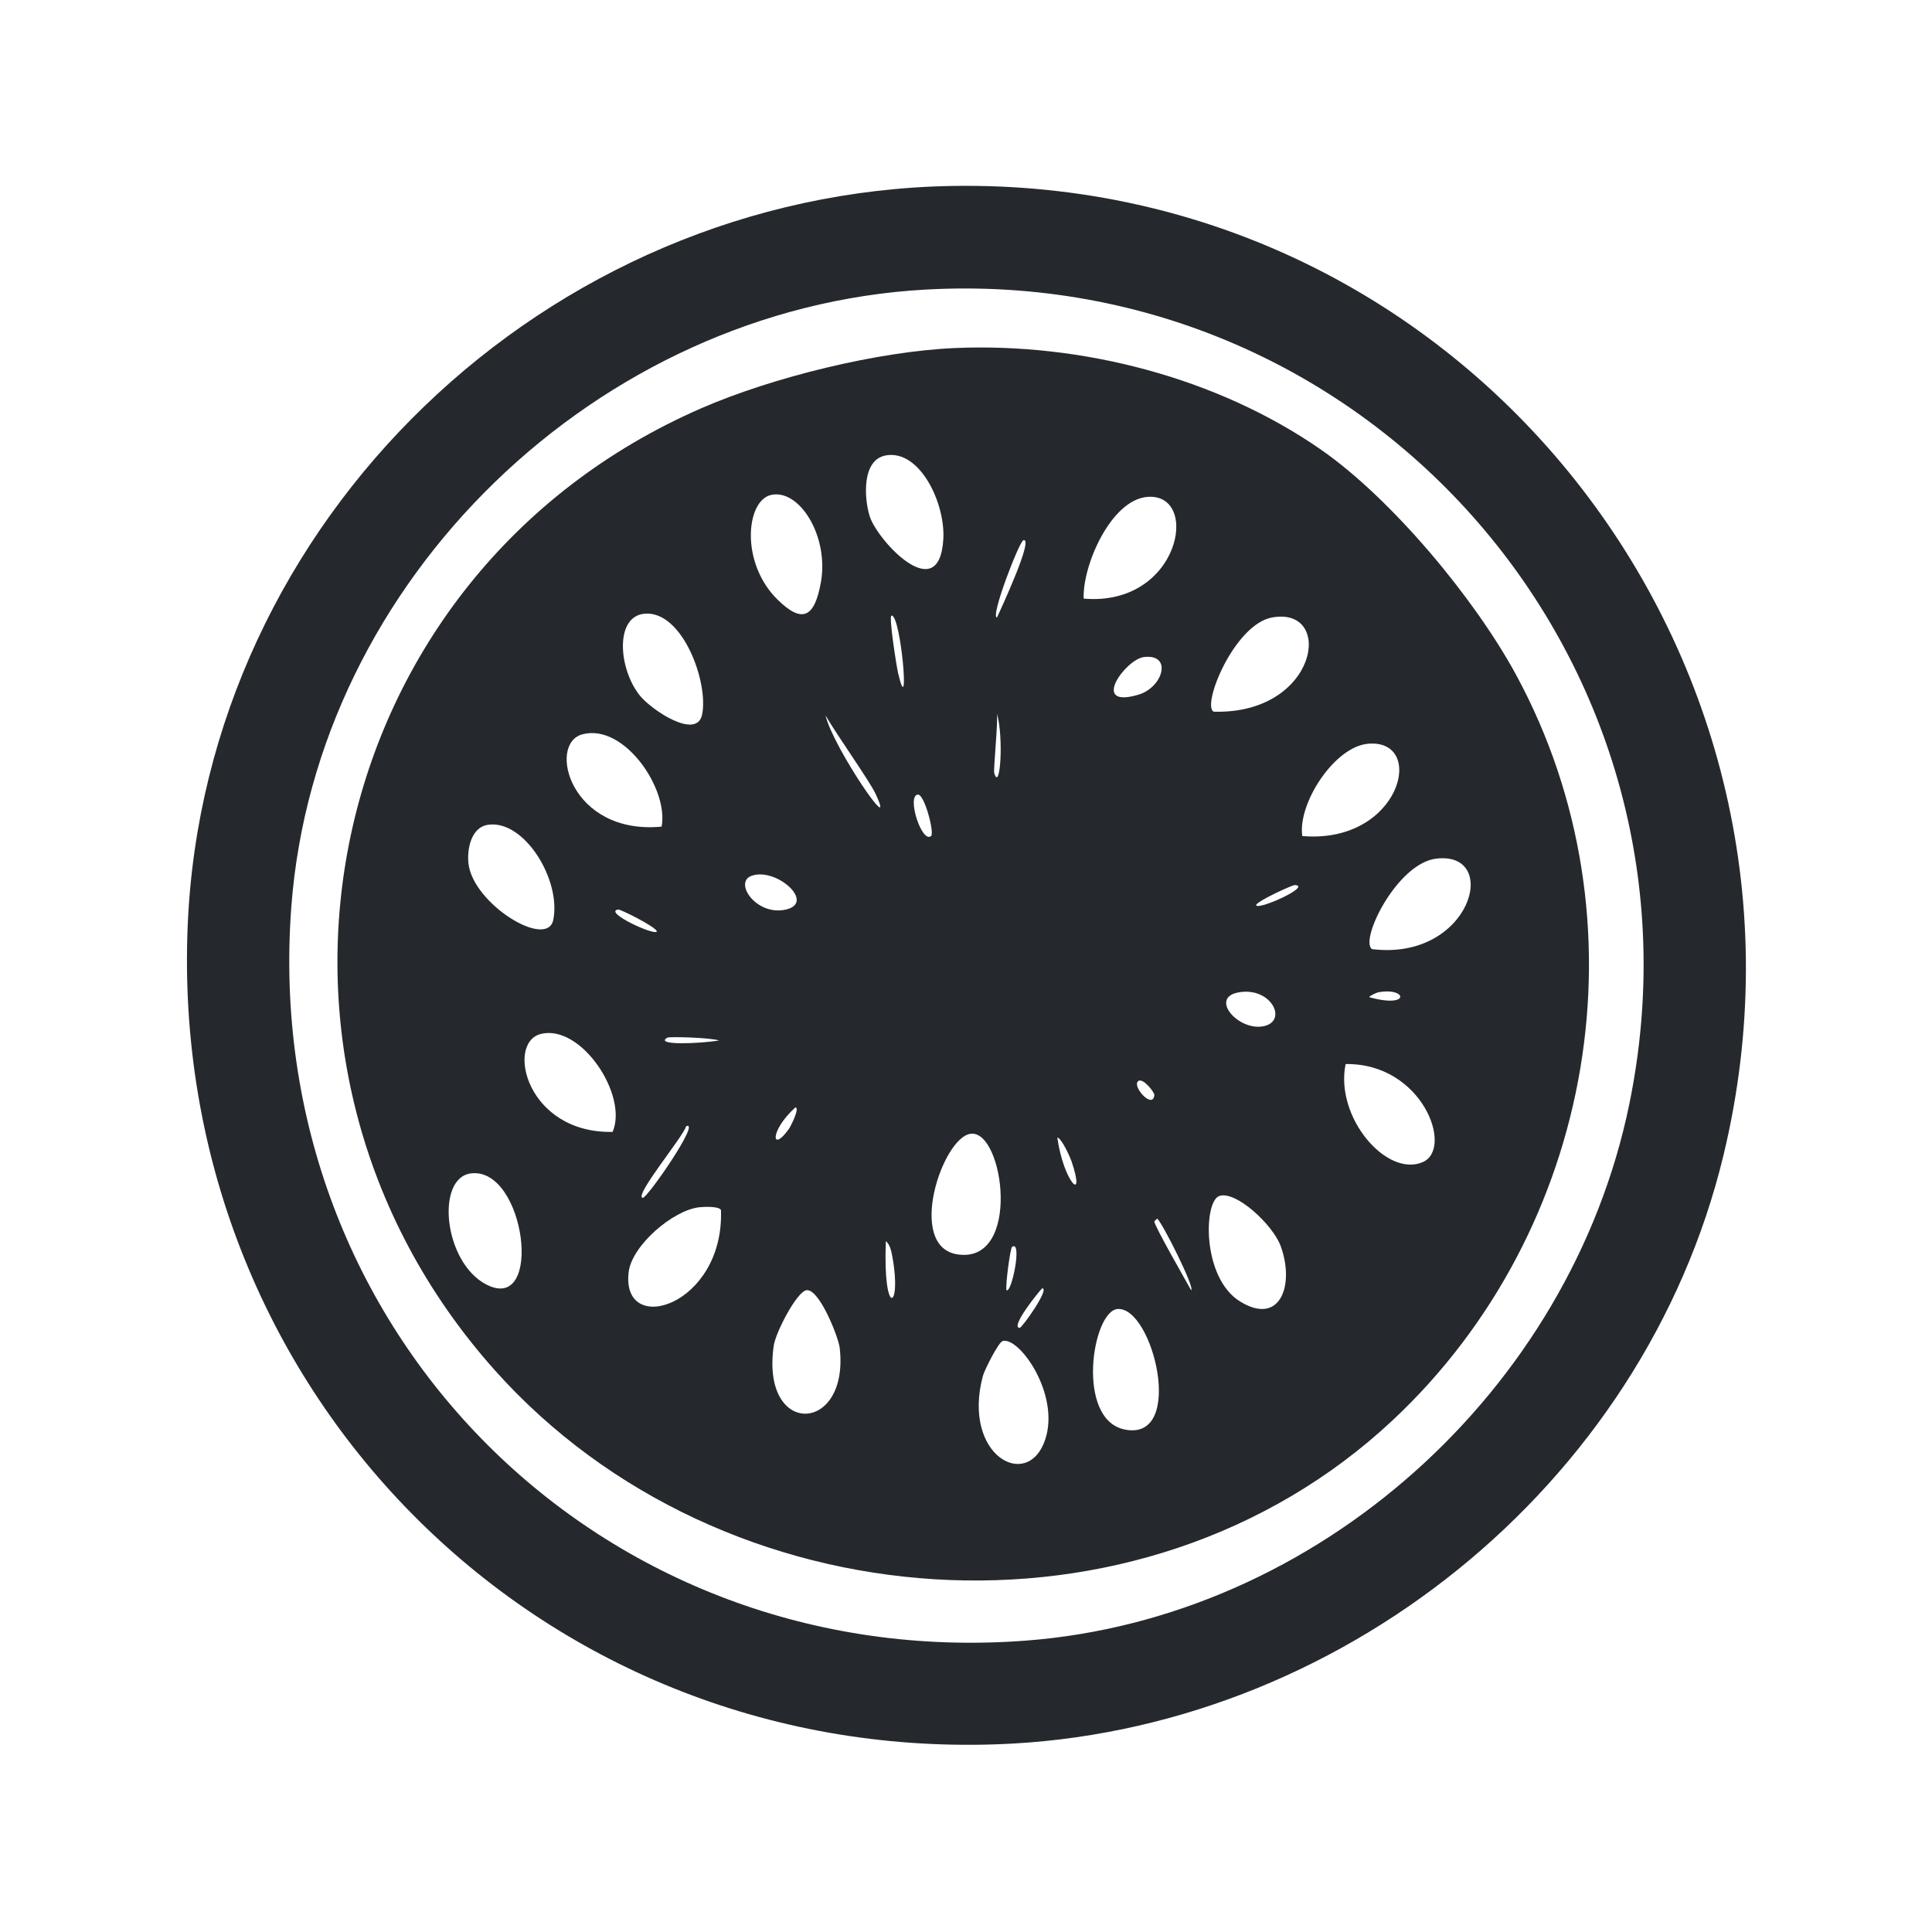 <?xml version="1.0" encoding="UTF-8"?>
<svg id="Calque_1" data-name="Calque 1" xmlns="http://www.w3.org/2000/svg" viewBox="0 0 3000 3000">
  <path d="m1477.94,288.75c-628.37,10.97-1159.92,518.3-1186.49,1148.45-30.15,714.91,539.28,1296.45,1256.72,1271.35,527.75-18.47,1003.64-399.5,1127.97-914.37,186.97-774.25-400.68-1519.34-1198.2-1505.43Zm1051.9,1426.42c-91.51,444.06-483.6,798.22-937.78,832.45-658.25,49.61-1189.21-481.13-1139.68-1139.68,38.27-508.86,476.41-929.91,984.6-958.26,692.9-38.66,1233.35,583.73,1092.86,1265.49Z" style="fill: #25292e; stroke-width: 0px;"/>
  <path d="m2354.28,1048.04c-64-118.1-192.69-273-302.84-349.66-161.36-112.29-372.15-166.19-567.64-158-120.11,5.03-284.23,45.35-395.01,93.63-592.99,258.43-751.1,1011.37-320.4,1493.72,353.19,395.55,1002.76,444.05,1394.24,77.54,315.01-294.92,397.92-776.59,191.65-1157.23Zm-378.92-89.24c97.68-17.68,71.09,150.89-90.71,146.3-19.24-9.11,31.72-135.63,90.71-146.3Zm-14.63,634.94c-38.5,6.61-82.61-44.21-38.04-52.67,51.59-9.79,78.6,45.7,38.04,52.67Zm-342.34,406.71c12.23.14-31.33,61.55-35.11,61.45-15.57-.45,31.11-58.04,35.11-61.45Zm-29.26-1161.62c16.73-4.24-34.94,106.72-40.96,119.97-11.11,0,34.67-118.37,40.96-119.97Zm-26.33,1164.55c-1.64-8.48,5.97-65.4,8.78-67.3,16.34-11.06-.89,73.39-8.78,67.3Zm-14.63-895.36c10.59,38.76,4.8,123.33-4.39,92.17-1.3-4.43,5.91-78,4.39-92.17Zm-172.63-400.86c52.99-9.38,92.59,74.58,89.24,130.21-6.38,106.02-102.16,1.79-114.11-35.11-8.77-27.08-13.24-88.35,24.87-95.09Zm-178.49,61.45c43.91-10.22,90.67,63.89,77.54,136.06-9.63,52.92-27.92,65.1-67.3,26.33-58.22-57.33-48.68-153.44-10.24-162.39Zm-160.93,842.69c3.46-2.06,69.25.06,80.46,4.39-30.18,4.9-101.04,7.88-80.46-4.39Zm-38.04,248.71c-14.82-1.76,64.34-96.93,67.3-111.19,24.09-10.43-60.43,112-67.3,111.19Zm2.93-907.06c58.82-5.05,99.5,106.74,89.24,156.54-8.28,40.22-78.82-7.25-96.56-29.26-33.49-41.55-39.44-123.27,7.31-127.28Zm-96.56,187.26c65.15-17.14,134.14,85.29,122.89,143.37-141.6,13.41-178.06-128.86-122.89-143.37Zm-146.3,140.45c56.51-7.78,113.57,86.33,100.95,147.76-9.45,46-124.8-24.78-131.67-87.78-2.36-21.68,3.77-56.27,30.72-59.98Zm-2.93,713.94c-66.73-34.5-79.01-166.43-23.41-172.63,84.12-9.38,112.78,218.84,23.41,172.63Zm196.04-237.01c-133.41,2.77-166.54-138.61-111.19-152.15,62.5-15.29,135.69,95.38,111.19,152.15Zm8.78-345.27c3.4-.48,55.66,25.35,59.98,33.65-.81,8.83-84.76-30.13-59.98-33.65Zm16.09,563.26c4.87-41.65,69-96.46,109.73-100.95,6.24-.69,30.8-2.03,33.65,4.39,5.26,148.61-155.26,198.23-143.37,96.56Zm191.65-615.92c38.37-12.59,98.89,42,52.67,52.67-46.01,10.62-82.55-42.86-52.67-52.67Zm57.06,393.55c-27.2,38.03-30.36,3.02,10.24-33.65,7.34.4-7.07,29.21-10.24,33.65Zm-23.41,336.49c3.05-21.22,36.39-84.99,51.21-86.32,19.95-1.79,49.37,73.46,51.21,89.24,15.62,134.32-122.96,140.11-102.41-2.93Zm80.47-978.75c17.52,30.2,68.25,101.63,77.54,121.43,35.55,75.78-65.7-71.3-77.54-121.43Zm93.63,816.35c6.94,5.29,8.87,17.41,10.24,24.87,14.85,80.91-14.99,95.96-10.24-24.87Zm19.02-882.19c-2.39-10.19-14.79-88.67-10.24-89.24,14.82-1.88,29.19,169.93,10.24,89.24Zm30.72,188.73c10.25-.86,26.08,59.81,20.48,64.37-14.55,11.85-38.32-62.87-20.48-64.37Zm61.45,713.94c-79.79-12.19-23.5-181.62,20.48-187.26,51.73-6.63,79.56,202.55-20.48,187.26Zm136.06,288.21c-27.33,80.08-129.48,23.86-96.56-99.48,2.22-8.32,23.95-52.22,30.72-54.13,25.56-7.23,89.93,82.99,65.83,153.62Zm19.02-469.62c6.81,1.01,19.97,30.76,21.94,36.57,23.1,67.9-12.33,32.63-21.94-36.57Zm40.96-836.84c-2.27-50.87,42.36-154.04,99.48-158,82.69-5.74,49.72,170.84-99.48,158Zm84.85,149.23c-75.92,22.35-19.97-55.1,8.78-58.52,44.69-5.31,29.75,47.18-8.78,58.52Zm24.87,621.77c-2.3,22.76-35.65-14.01-24.87-21.94,7.21-5.31,25.32,17.55,24.87,21.94Zm-45.35,519.37c-77.52-14.85-51.22-184.33-11.7-187.26,54.86-4.07,105.94,205.32,11.7,187.26Zm102.41-216.52c-7.25-13.3-57.67-100.78-57.06-106.8.08-.8,3.04-2.61,4.39-4.39,8.04,6.38,59.44,108.92,52.67,111.19Zm76.08,17.56c-59.57-36.67-56.7-155.74-32.19-163.86,25.83-8.55,82.87,44.58,95.09,77.54,22.07,59.51.15,125.14-62.91,86.32Zm24.87-615.92c5.9-8.02,56.62-30.87,59.98-30.72,28.33,1.26-60.99,41.36-59.98,30.72Zm71.69-106.8c-7.32-50.58,49.92-139,102.41-143.37,91.51-7.62,50.13,156.26-102.41,143.37Zm187.26,506.2c-55.94,24.61-136.96-69.34-119.97-152.15,119.02-1.78,168.19,130.94,119.97,152.15Zm-83.39-256.03c-.08-1.7,11.61-7,13.17-7.31,45.51-9.13,52.33,25.64-13.17,7.31Zm4.39-74.61c-19.81-13.46,38.58-132.97,99.48-140.45,101.56-12.47,54.01,159.44-99.48,140.45Z" style="fill: #25292e; stroke-width: 0px;"/>
</svg>